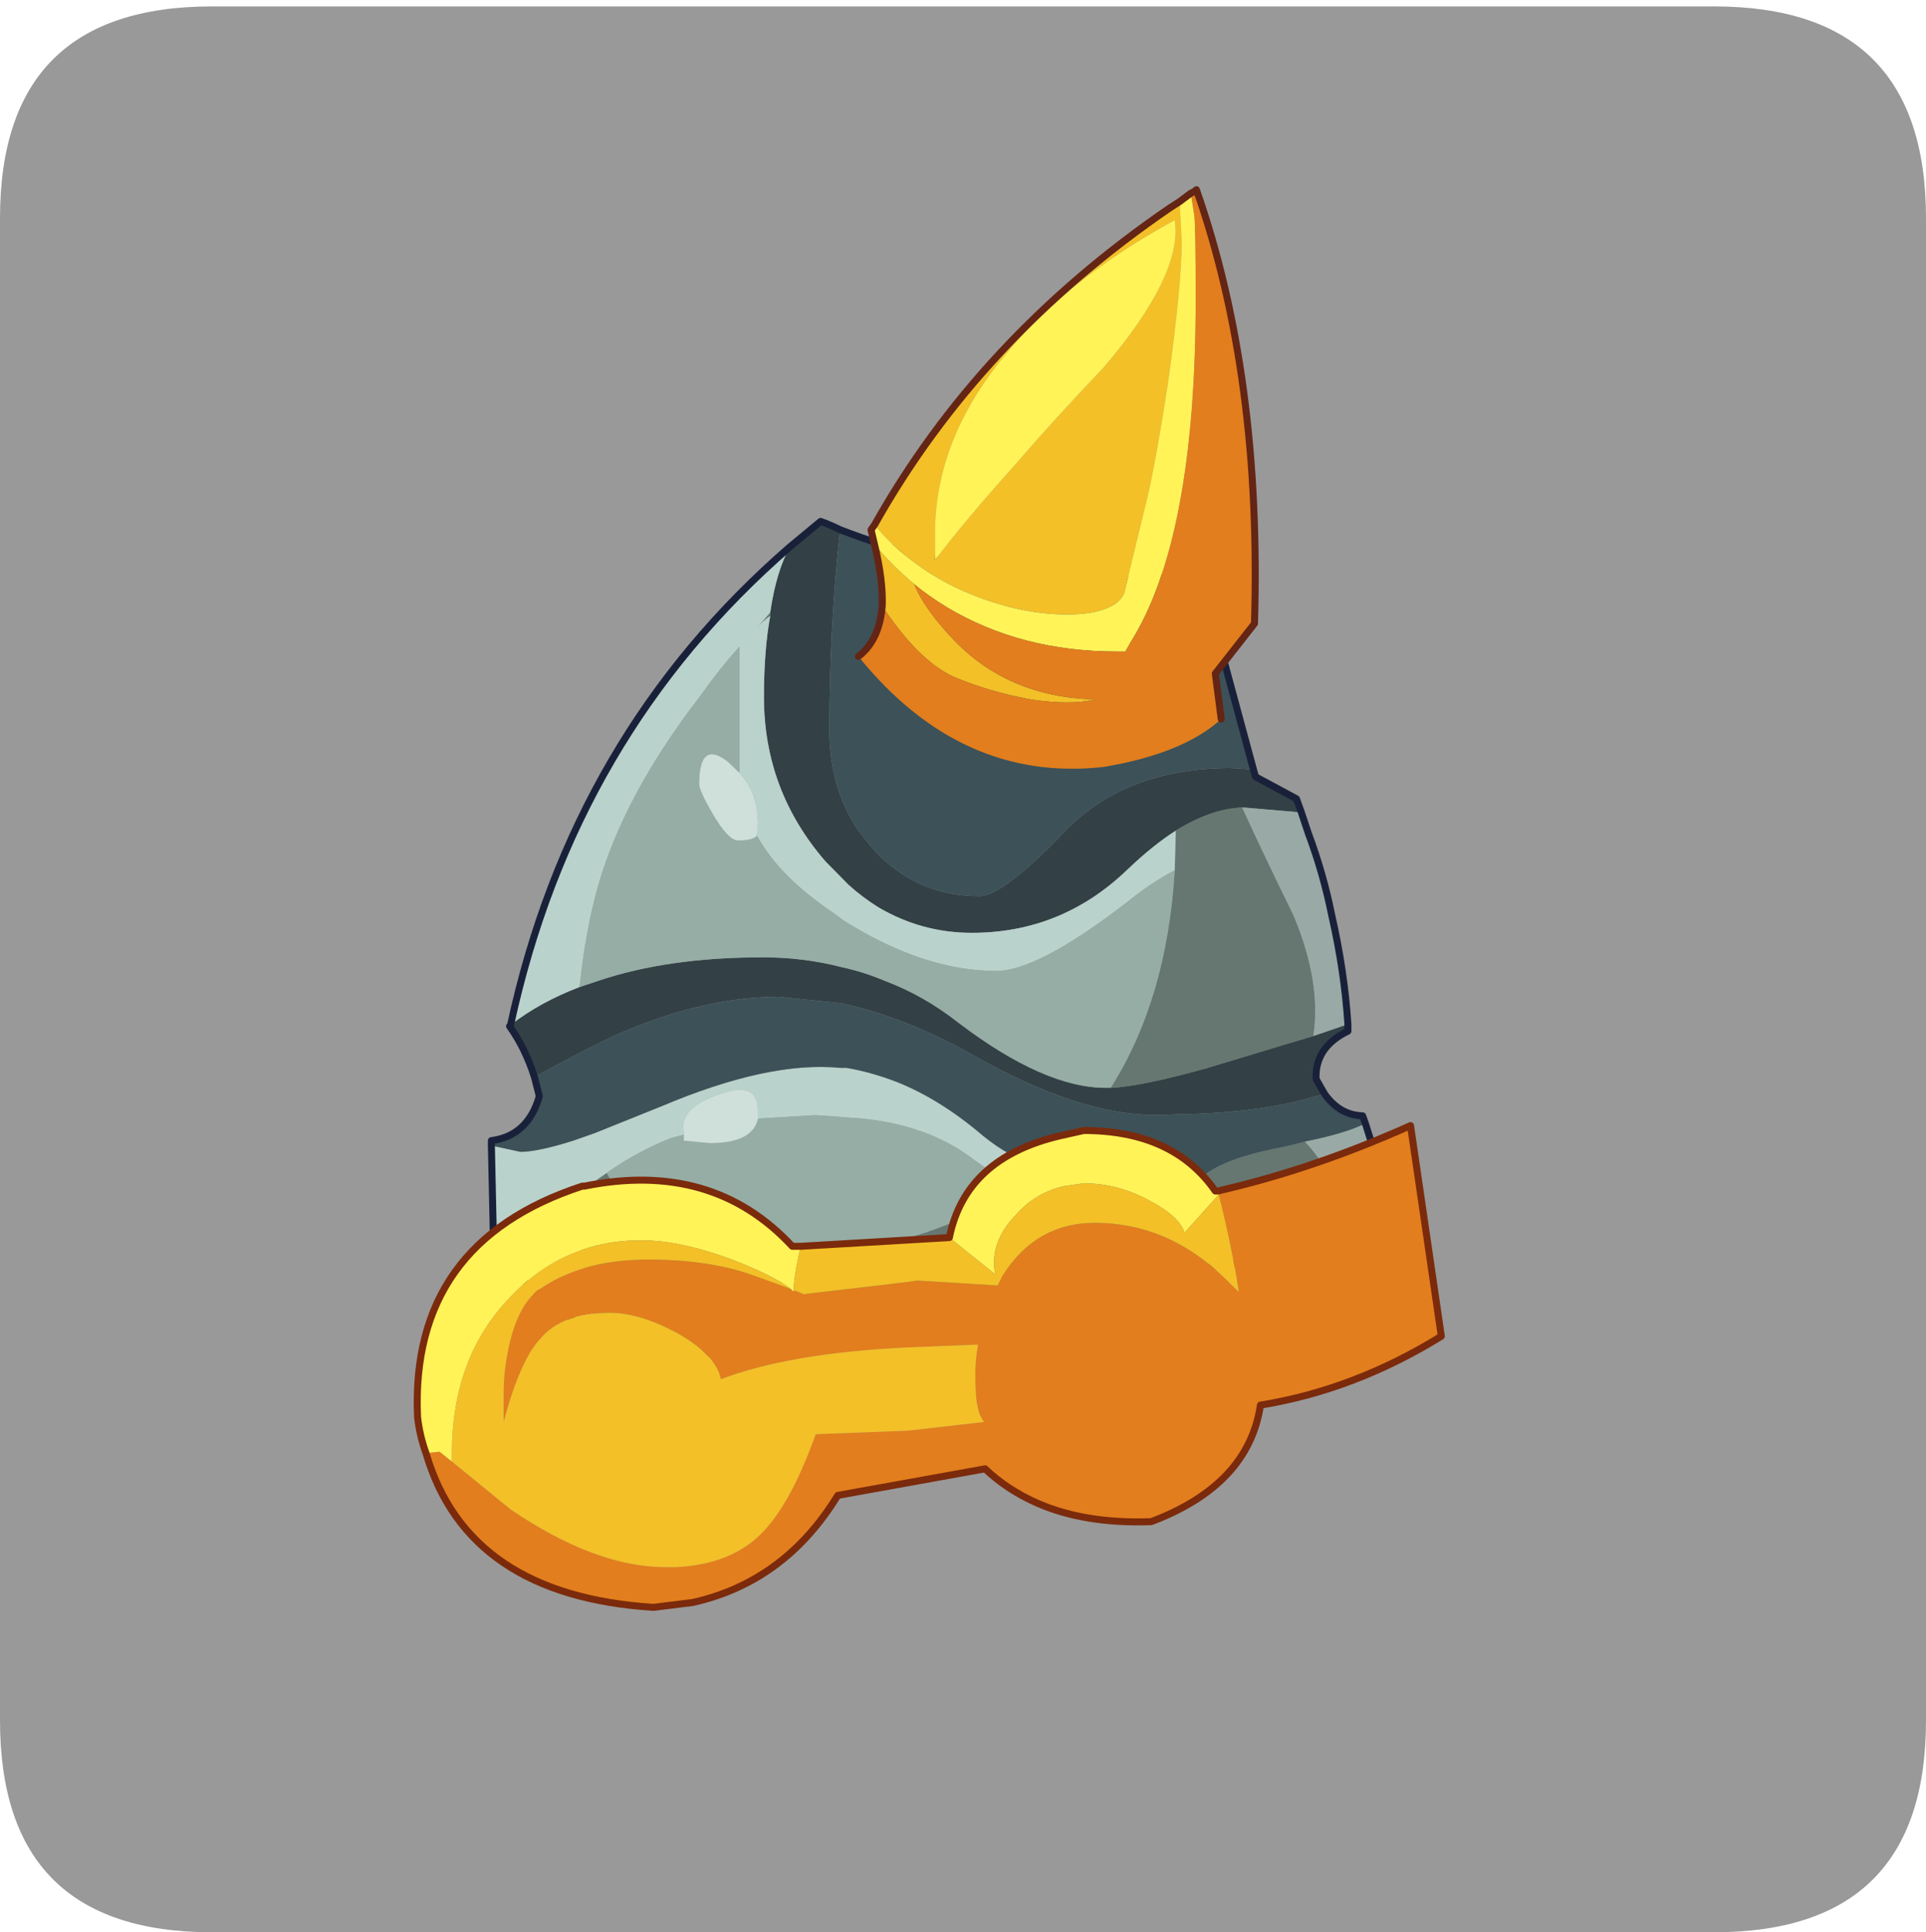 <?xml version="1.0" encoding="UTF-8" standalone="no"?>
<svg xmlns:ffdec="https://www.free-decompiler.com/flash" xmlns:xlink="http://www.w3.org/1999/xlink" ffdec:objectType="frame" height="30.1px" width="30.0px" xmlns="http://www.w3.org/2000/svg">
  <g transform="matrix(1.0, 0.0, 0.0, 1.0, 0.0, 0.0)">
    <use ffdec:characterId="1" height="30.0" transform="matrix(1.0, 0.0, 0.0, 1.0, 0.0, 0.0)" width="30.0" xlink:href="#shape0"/>
    <use ffdec:characterId="5" height="30.0" transform="matrix(1.0, 0.0, 0.0, 1.0, 0.0, 0.1)" width="30.0" xlink:href="#sprite0"/>
  </g>
  <defs>
    <g id="shape0" transform="matrix(1.0, 0.0, 0.0, 1.0, 0.0, 0.0)">
      <path d="M0.0 0.0 L30.0 0.0 30.0 30.0 0.0 30.0 0.0 0.0" fill="#33cc66" fill-opacity="0.0" fill-rule="evenodd" stroke="none"/>
    </g>
    <g id="sprite0" transform="matrix(1.0, 0.0, 0.0, 1.0, 0.0, 0.0)">
      <use ffdec:characterId="2" height="30.0" transform="matrix(1.0, 0.0, 0.0, 1.0, 0.0, 0.0)" width="30.0" xlink:href="#shape1"/>
      <filter id="filter0">
        <feColorMatrix in="SourceGraphic" result="filterResult0" type="matrix" values="0 0 0 0 1.0,0 0 0 0 0.0,0 0 0 0 0.0,0 0 0 1 0"/>
        <feConvolveMatrix divisor="25.0" in="filterResult0" kernelMatrix="1 1 1 1 1 1 1 1 1 1 1 1 1 1 1 1 1 1 1 1 1 1 1 1 1" order="5 5" result="filterResult1"/>
        <feComposite in="SourceGraphic" in2="filterResult1" operator="over" result="filterResult2"/>
      </filter>
      <use ffdec:characterId="4" filter="url(#filter0)" height="203.6" transform="matrix(0.109, 0.0, 0.0, 0.109, 6.444, 2.801)" width="147.35" xlink:href="#sprite1"/>
    </g>
    <g id="shape1" transform="matrix(1.0, 0.0, 0.0, 1.0, 0.0, 0.0)">
      <path d="M30.0 3.3 L30.0 26.7 Q30.0 30.0 26.7 30.0 L3.3 30.0 Q0.0 30.0 0.0 26.7 L0.0 3.3 Q0.0 0.0 3.3 0.0 L26.7 0.0 Q30.0 0.0 30.0 3.3" fill="#999999" fill-rule="evenodd" stroke="none"/>
    </g>
    <g id="sprite1" transform="matrix(1.0, 0.0, 0.0, 1.0, 2.35, 17.0)">
      <use ffdec:characterId="3" height="203.6" transform="matrix(1.0, 0.0, 0.0, 1.0, -2.35, -17.0)" width="147.35" xlink:href="#shape2"/>
    </g>
    <g id="shape2" transform="matrix(1.0, 0.0, 0.0, 1.0, 2.35, 17.0)">
      <path d="M51.4 34.55 L55.8 30.9 Q57.2 31.4 58.6 32.1 57.05 45.8 57.05 60.7 57.05 68.95 61.2 75.1 L63.2 77.6 Q69.35 84.45 78.5 84.45 81.8 84.45 90.6 75.3 99.15 66.35 113.75 66.15 L114.45 66.15 117.65 66.35 117.95 67.4 123.8 70.55 124.5 72.5 116.35 71.8 116.05 71.8 Q111.65 71.95 106.55 75.1 103.25 77.2 99.55 80.75 90.2 89.7 77.4 89.7 70.25 89.7 64.05 86.05 61.8 84.65 59.8 82.85 L56.5 79.5 Q47.7 69.35 47.7 56.0 47.7 49.3 48.6 44.4 L48.6 43.9 Q49.45 38.05 51.4 34.55 M131.15 102.75 L131.15 103.75 Q126.4 106.05 126.6 110.6 L127.8 112.7 124.6 113.6 Q118.65 115.15 110.1 115.55 L103.75 115.75 Q92.7 115.75 77.8 107.3 67.75 101.65 58.6 99.75 L49.85 98.85 Q39.65 98.85 28.2 103.6 24.7 105.0 14.9 110.3 13.6 106.2 11.35 103.05 L11.5 102.85 Q15.8 99.55 21.35 97.45 L24.05 96.55 Q34.0 93.2 47.55 93.2 53.35 93.2 58.8 94.6 62.0 95.3 64.95 96.55 70.55 98.65 75.5 102.55 87.75 111.85 96.55 111.85 L97.25 111.85 Q101.65 111.65 111.1 109.0 L122.0 105.7 126.2 104.45 131.15 102.75" fill="#334146" fill-rule="evenodd" stroke="none"/>
      <path d="M132.35 133.95 L28.9 151.55 24.35 148.05 23.15 143.8 Q21.55 136.95 20.85 127.5 22.95 125.5 25.25 124.0 27.35 128.15 31.2 130.85 38.05 135.35 52.45 135.35 70.55 135.35 83.85 125.9 L87.25 123.3 Q95.5 125.9 106.4 123.4 L110.6 124.3 110.95 124.1 Q114.25 121.7 122.2 120.25 L125.0 119.55 Q128.0 122.55 130.45 128.7 L131.15 130.45 132.35 133.95 M48.6 43.9 L48.6 44.4 Q47.55 45.15 46.75 46.05 L48.6 43.9 M106.55 75.1 Q111.65 71.95 116.05 71.8 118.85 77.95 123.4 87.25 L124.1 89.0 Q127.3 97.6 126.2 104.45 L122.0 105.7 111.1 109.0 Q101.65 111.65 97.25 111.85 105.3 99.15 106.4 80.75 L106.55 75.1" fill="#667771" fill-rule="evenodd" stroke="none"/>
      <path d="M48.6 43.9 L46.75 46.05 Q47.55 45.15 48.6 44.4 47.7 49.3 47.7 56.0 47.7 69.35 56.5 79.5 L59.8 82.85 Q61.8 84.65 64.05 86.05 70.25 89.7 77.4 89.7 90.2 89.7 99.55 80.75 103.25 77.2 106.55 75.1 L106.4 80.75 Q102.85 82.65 99.55 85.35 86.85 95.15 80.9 95.15 70.55 95.15 59.1 87.95 L57.7 86.9 Q49.85 81.65 46.7 75.8 L46.85 74.1 Q46.85 69.65 44.2 66.85 L44.2 48.8 Q41.2 52.15 38.75 55.65 29.1 68.15 25.05 79.7 22.45 87.05 21.35 97.45 15.8 99.55 11.5 102.85 20.45 61.4 51.4 34.55 49.45 38.05 48.6 43.9 M8.75 120.1 L12.9 121.0 Q15.4 121.0 20.45 119.4 L23.45 118.35 33.15 114.45 Q48.4 108.0 58.6 109.0 L59.5 109.0 Q63.0 109.6 66.65 111.0 72.85 113.45 79.0 118.7 82.65 121.7 87.25 123.3 L83.85 125.9 Q80.75 124.3 77.8 122.2 71.45 117.25 61.8 116.25 L55.1 115.75 46.85 116.25 46.85 115.15 Q46.85 110.8 41.55 112.7 36.15 114.45 36.15 117.45 L36.25 118.55 34.35 119.05 Q29.5 121.0 25.25 124.0 22.95 125.5 20.85 127.5 21.55 136.95 23.15 143.8 L24.35 148.05 9.1 136.25 8.75 120.1" fill="#b9d2cc" fill-rule="evenodd" stroke="none"/>
      <path d="M21.35 97.45 Q22.45 87.05 25.05 79.7 29.1 68.15 38.75 55.65 41.2 52.15 44.2 48.8 L44.2 66.85 42.6 65.3 Q38.45 62.0 38.45 68.45 38.45 69.35 40.35 72.65 42.6 76.5 44.0 76.5 45.8 76.5 46.5 76.0 L46.7 75.8 Q49.85 81.65 57.7 86.9 L59.1 87.95 Q70.55 95.15 80.9 95.15 86.85 95.15 99.55 85.35 102.85 82.65 106.4 80.75 105.3 99.15 97.25 111.85 L96.55 111.85 Q87.75 111.85 75.5 102.55 70.55 98.65 64.95 96.55 62.0 95.3 58.8 94.6 53.35 93.2 47.55 93.2 34.0 93.2 24.05 96.55 L21.35 97.45 M25.25 124.0 Q29.5 121.0 34.35 119.05 L36.25 118.55 36.25 119.4 40.0 119.75 Q46.1 119.75 46.85 116.25 L55.1 115.75 61.8 116.25 Q71.45 117.25 77.8 122.2 80.75 124.3 83.85 125.9 70.55 135.35 52.45 135.35 38.05 135.35 31.2 130.85 27.35 128.15 25.25 124.0" fill="#95ada5" fill-rule="evenodd" stroke="none"/>
      <path d="M58.6 32.1 Q83.75 41.75 110.1 38.45 L117.65 66.35 114.45 66.15 113.75 66.15 Q99.15 66.35 90.6 75.3 81.8 84.45 78.5 84.45 69.35 84.45 63.2 77.6 L61.2 75.1 Q57.05 68.95 57.05 60.7 57.05 45.8 58.6 32.1 M127.8 112.7 Q129.95 115.75 133.25 115.85 L133.65 116.95 Q130.95 118.35 125.0 119.55 L122.2 120.25 Q114.25 121.7 110.95 124.1 L110.6 124.3 106.4 123.4 Q95.5 125.9 87.25 123.3 82.65 121.7 79.0 118.7 72.85 113.45 66.65 111.0 63.0 109.6 59.5 109.0 L58.6 109.0 Q48.4 108.0 33.15 114.45 L23.45 118.35 20.45 119.4 Q15.4 121.0 12.9 121.0 L8.75 120.1 8.75 119.4 Q14.0 118.7 15.6 113.05 L14.9 110.3 Q24.7 105.0 28.2 103.6 39.65 98.85 49.85 98.85 L58.6 99.75 Q67.75 101.65 77.8 107.3 92.7 115.75 103.75 115.75 L110.1 115.55 Q118.65 115.15 124.6 113.6 L127.8 112.7" fill="#3d5158" fill-rule="evenodd" stroke="none"/>
      <path d="M46.7 75.8 L46.5 76.0 Q45.8 76.5 44.0 76.5 42.6 76.5 40.35 72.65 38.45 69.35 38.45 68.45 38.45 62.0 42.6 65.3 L44.2 66.85 Q46.85 69.65 46.85 74.1 L46.7 75.8 M36.25 118.55 L36.15 117.45 Q36.15 114.45 41.55 112.7 46.85 110.8 46.85 115.15 L46.85 116.25 Q46.1 119.75 40.0 119.75 L36.25 119.4 36.25 118.55" fill="#cee0d9" fill-rule="evenodd" stroke="none"/>
      <path d="M124.5 72.5 L125.5 75.5 Q127.65 81.25 128.85 87.25 130.65 95.15 131.15 102.75 L126.2 104.45 Q127.3 97.6 124.1 89.0 L123.4 87.25 Q118.85 77.95 116.05 71.8 L116.35 71.8 124.5 72.5 M133.65 116.95 L138.7 132.95 132.35 133.95 131.15 130.45 130.45 128.7 Q128.0 122.55 125.0 119.55 130.95 118.35 133.65 116.95" fill="#99aaa6" fill-rule="evenodd" stroke="none"/>
      <path d="M51.4 34.55 L55.8 30.9 Q57.2 31.4 58.6 32.1 83.75 41.75 110.1 38.45 L117.65 66.35 117.95 67.4 123.8 70.55 124.5 72.5 125.5 75.5 Q127.65 81.25 128.85 87.25 130.65 95.15 131.15 102.75 L131.15 103.75 Q126.4 106.05 126.6 110.6 L127.8 112.7 Q129.95 115.75 133.25 115.85 L133.65 116.95 138.7 132.95 132.35 133.95 28.9 151.55 25.75 152.05 M14.9 110.3 Q13.6 106.2 11.35 103.05 L11.5 102.85 Q20.45 61.4 51.4 34.55 M8.75 120.1 L9.1 136.25 24.35 148.05 28.9 151.55 M8.75 120.1 L8.75 119.4 Q14.0 118.7 15.6 113.05 L14.9 110.3" fill="none" stroke="#19213a" stroke-linecap="round" stroke-linejoin="round" stroke-width="1.0"/>
      <path d="M112.55 126.6 L113.4 126.4 Q126.6 123.3 140.1 117.25 L144.5 147.35 Q132.15 155.0 118.65 157.2 116.95 168.6 103.05 173.85 93.6 174.2 86.75 171.2 82.45 169.3 79.3 166.3 L58.25 170.1 Q50.7 182.45 37.55 185.4 L31.9 186.1 Q5.35 184.4 -0.6 164.05 L1.35 163.85 3.1 165.25 11.5 172.1 Q23.65 180.35 33.65 180.35 L35.25 180.35 Q42.45 179.95 46.7 176.15 51.25 172.1 55.1 161.35 L68.25 160.85 79.15 159.6 Q78.5 158.75 78.3 157.7 77.9 156.3 77.9 152.75 77.9 150.65 78.3 148.55 L68.25 148.95 Q51.4 149.75 41.55 153.5 40.85 149.95 35.05 146.75 29.8 144.0 25.75 144.0 18.9 144.0 15.8 147.65 12.9 150.65 10.5 159.6 L10.5 155.4 Q10.5 152.4 11.2 149.05 12.6 142.4 16.1 140.3 22.05 136.4 31.2 136.4 40.35 136.4 46.85 138.9 L51.55 140.6 51.95 141.0 51.95 140.8 Q52.65 141.0 53.35 141.35 L68.25 139.6 69.55 139.4 76.3 139.8 81.1 140.1 81.8 138.7 Q86.55 131.15 95.0 131.15 105.3 131.15 113.4 138.9 L115.55 141.0 Q114.65 134.85 112.7 127.1 L112.55 126.6" fill="#e27e1d" fill-rule="evenodd" stroke="none"/>
      <path d="M112.55 126.6 L112.7 127.1 107.8 132.55 Q107.1 130.25 102.85 128.0 98.3 125.5 93.4 125.5 L90.6 125.9 Q86.55 126.8 83.75 129.95 79.85 133.95 80.75 138.5 L74.2 133.25 Q76.5 121.85 90.05 118.7 L93.4 117.95 Q106.2 117.95 112.2 126.6 L112.55 126.6 M51.95 140.8 L51.95 141.0 51.55 140.6 Q49.1 138.7 43.15 136.4 35.75 133.65 30.2 133.65 26.45 133.65 23.35 134.5 16.65 136.25 11.5 141.7 3.1 150.3 3.1 164.15 L3.1 165.25 1.35 163.85 -0.6 164.05 Q-1.5 161.55 -1.8 158.9 -2.9 133.95 21.75 125.9 L22.05 125.9 Q40.35 122.2 51.75 134.5 L52.95 134.5 Q51.95 138.9 51.95 140.8" fill="#fff358" fill-rule="evenodd" stroke="none"/>
      <path d="M112.7 127.1 Q114.65 134.85 115.55 141.0 L113.4 138.9 Q105.3 131.15 95.0 131.15 86.55 131.15 81.8 138.7 L81.1 140.1 76.3 139.8 69.55 139.4 68.25 139.6 53.35 141.35 Q52.65 141.0 51.95 140.8 51.95 138.9 52.95 134.5 L74.2 133.25 80.75 138.5 Q79.85 133.95 83.75 129.95 86.55 126.8 90.6 125.9 L93.4 125.5 Q98.3 125.5 102.85 128.0 107.1 130.25 107.8 132.55 L112.7 127.1 M51.55 140.6 L46.85 138.9 Q40.35 136.4 31.2 136.4 22.05 136.4 16.1 140.3 12.6 142.4 11.2 149.05 10.5 152.4 10.5 155.4 L10.5 159.6 Q12.9 150.65 15.8 147.65 18.9 144.0 25.75 144.0 29.8 144.0 35.05 146.75 40.85 149.95 41.55 153.5 51.4 149.75 68.25 148.95 L78.3 148.55 Q77.9 150.65 77.9 152.75 77.9 156.3 78.3 157.7 78.5 158.75 79.15 159.6 L68.25 160.85 55.1 161.35 Q51.25 172.1 46.7 176.15 42.45 179.95 35.25 180.35 L33.65 180.35 Q23.65 180.35 11.5 172.1 L3.1 165.25 3.1 164.15 Q3.1 150.3 11.5 141.7 16.65 136.25 23.35 134.5 26.45 133.65 30.2 133.65 35.75 133.65 43.15 136.4 49.1 138.7 51.55 140.6" fill="#f3c027" fill-rule="evenodd" stroke="none"/>
      <path d="M-0.6 164.05 Q5.35 184.4 31.9 186.1 L37.55 185.4 Q50.7 182.45 58.25 170.1 L79.3 166.3 Q82.45 169.3 86.75 171.2 93.6 174.2 103.05 173.85 116.95 168.6 118.65 157.2 132.15 155.0 144.5 147.35 L140.1 117.25 Q126.6 123.3 113.4 126.4 L112.55 126.6 112.2 126.6 Q106.2 117.95 93.4 117.95 L90.05 118.7 Q76.5 121.85 74.2 133.25 L52.95 134.5 51.75 134.5 Q40.35 122.2 22.05 125.9 L21.75 125.9 Q-2.9 133.95 -1.8 158.9 -1.5 161.55 -0.6 164.05 Z" fill="none" stroke="#7b2a0c" stroke-linecap="round" stroke-linejoin="round" stroke-width="1.0"/>
      <path d="M63.5 31.4 Q78.5 4.7 105.7 -13.9 L107.1 -14.8 107.4 -9.15 Q107.4 -3.0 105.5 10.7 103.55 23.5 102.15 28.9 L99.15 41.25 Q98.45 42.65 96.7 43.3 94.6 44.2 91.1 44.2 83.35 44.2 75.1 40.35 71.6 38.65 68.65 36.35 65.65 34.05 63.5 31.4 M64.6 43.0 Q64.75 39.35 63.5 34.2 65.95 37.15 69.15 39.85 70.55 43.3 74.6 47.6 82.45 56.0 95.0 56.35 91.6 57.2 85.85 56.35 80.05 55.3 74.9 53.15 69.85 50.9 64.6 43.0 M106.4 -12.15 Q90.9 -3.7 82.15 7.15 71.95 19.45 72.15 33.15 L72.15 36.45 Q76.3 30.9 83.55 22.85 89.0 16.5 96.2 8.95 107.6 -4.4 106.4 -12.15" fill="#f3c027" fill-rule="evenodd" stroke="none"/>
      <path d="M107.1 -14.8 L108.7 -16.0 109.2 -12.85 Q109.4 -11.25 109.4 -0.9 109.4 33.5 100.05 48.25 L99.35 49.5 98.15 49.5 Q84.45 49.5 73.9 43.2 71.25 41.6 69.15 39.85 65.95 37.15 63.5 34.2 L63.0 32.1 63.5 31.4 Q65.65 34.05 68.65 36.35 71.6 38.65 75.1 40.35 83.35 44.2 91.1 44.2 94.6 44.2 96.7 43.3 98.45 42.65 99.15 41.25 L102.15 28.9 Q103.55 23.5 105.5 10.7 107.4 -3.0 107.4 -9.15 L107.1 -14.8 M106.4 -12.15 Q107.6 -4.4 96.2 8.95 89.0 16.5 83.55 22.85 76.3 30.9 72.15 36.45 L72.15 33.15 Q71.95 19.45 82.15 7.15 90.9 -3.7 106.4 -12.15" fill="#fff358" fill-rule="evenodd" stroke="none"/>
      <path d="M108.7 -16.0 Q109.2 -16.2 109.5 -16.5 118.85 10.15 117.8 45.5 L112.2 52.65 113.05 59.15 Q107.6 64.1 96.2 66.0 75.8 68.25 61.2 50.2 64.2 47.9 64.6 43.0 69.85 50.9 74.9 53.15 80.05 55.3 85.85 56.35 91.6 57.2 95.0 56.35 82.45 56.0 74.6 47.6 70.55 43.3 69.15 39.85 71.25 41.6 73.9 43.2 84.45 49.5 98.15 49.5 L99.35 49.5 100.05 48.25 Q109.4 33.5 109.4 -0.9 109.4 -11.25 109.2 -12.85 L108.7 -16.0" fill="#e27e1d" fill-rule="evenodd" stroke="none"/>
      <path d="M63.5 31.4 Q78.5 4.7 105.7 -13.9 L107.1 -14.8 108.7 -16.0 Q109.2 -16.2 109.5 -16.5 118.85 10.15 117.8 45.5 L112.2 52.65 113.05 59.15 M61.2 50.2 Q64.2 47.9 64.6 43.0 64.75 39.35 63.5 34.2 L63.0 32.1 63.5 31.4" fill="none" stroke="#642514" stroke-linecap="round" stroke-linejoin="round" stroke-width="1.0"/>
    </g>
  </defs>
</svg>
